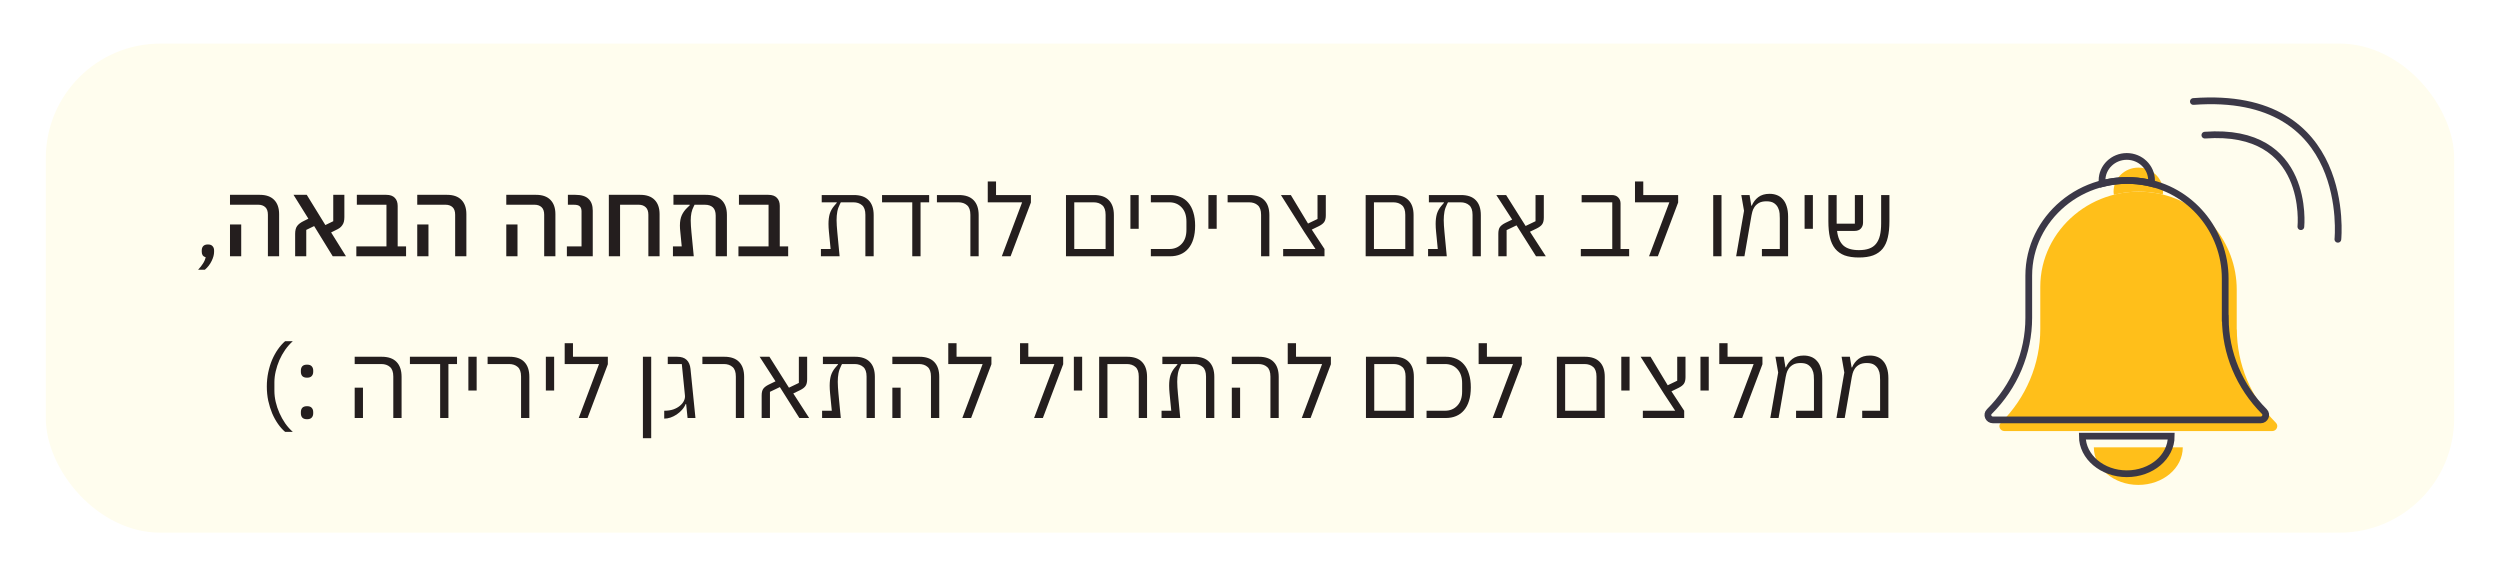 <svg width="371" height="86" viewBox="0 0 371 86" fill="none" xmlns="http://www.w3.org/2000/svg">
<g filter="url(#filter0_d_990_8138)">
<rect x="6.798" y="6.469" width="357.404" height="72.58" rx="17" fill="#FFFDEE"/>
</g>
<path d="M30.855 36.278C31.174 36.278 31.404 36.363 31.544 36.533C31.695 36.693 31.77 36.903 31.77 37.163V37.373C31.77 37.783 31.649 38.233 31.41 38.723C31.169 39.223 30.834 39.658 30.404 40.028H29.399C29.7 39.708 29.939 39.403 30.119 39.113C30.309 38.833 30.445 38.518 30.524 38.168C30.325 38.118 30.174 38.023 30.075 37.883C29.985 37.743 29.939 37.573 29.939 37.373V37.163C29.939 36.903 30.009 36.693 30.149 36.533C30.299 36.363 30.535 36.278 30.855 36.278ZM39.756 31.868C39.756 31.358 39.626 30.983 39.366 30.743C39.106 30.503 38.761 30.383 38.331 30.383H34.131V28.913H38.556C39.486 28.913 40.196 29.163 40.686 29.663C41.176 30.163 41.421 30.868 41.421 31.778V38.033H39.756V31.868ZM34.131 33.308H35.796V38.033H34.131V33.308ZM43.799 34.718C43.799 34.198 43.899 33.803 44.099 33.533C44.309 33.253 44.634 33.008 45.074 32.798L45.764 32.453L43.559 28.913H45.524L48.284 33.398L49.454 32.828V28.913H51.104V32.228C51.104 32.488 51.079 32.718 51.029 32.918C50.979 33.108 50.899 33.278 50.789 33.428C50.689 33.578 50.559 33.713 50.399 33.833C50.239 33.943 50.049 34.048 49.829 34.148L49.139 34.493L51.344 38.033H49.379L46.619 33.548L45.449 34.118V38.033H43.799V34.718ZM52.88 36.563H57.35V30.383H52.955V28.913H57.32C57.89 28.913 58.315 29.063 58.595 29.363C58.875 29.653 59.015 30.053 59.015 30.563V36.563H60.26V38.033H52.88V36.563ZM67.544 31.868C67.544 31.358 67.415 30.983 67.154 30.743C66.894 30.503 66.549 30.383 66.12 30.383H61.919V28.913H66.344C67.275 28.913 67.984 29.163 68.475 29.663C68.965 30.163 69.21 30.868 69.21 31.778V38.033H67.544V31.868ZM61.919 33.308H63.584V38.033H61.919V33.308ZM80.757 31.868C80.757 31.358 80.627 30.983 80.367 30.743C80.107 30.503 79.762 30.383 79.332 30.383H75.132V28.913H79.557C80.487 28.913 81.197 29.163 81.687 29.663C82.177 30.163 82.422 30.868 82.422 31.778V38.033H80.757V31.868ZM75.132 33.308H76.797V38.033H75.132V33.308ZM84.125 36.563H86.3V31.358C86.3 31.058 86.225 30.823 86.075 30.653C85.925 30.473 85.615 30.383 85.145 30.383H84.275V28.913H85.4C86.28 28.913 86.925 29.113 87.335 29.513C87.755 29.903 87.965 30.488 87.965 31.268V38.033H84.125V36.563ZM90.352 28.913H95.017C95.947 28.913 96.657 29.163 97.147 29.663C97.637 30.163 97.882 30.868 97.882 31.778V38.033H96.217V31.868C96.217 31.358 96.082 30.983 95.812 30.743C95.552 30.503 95.207 30.383 94.777 30.383H92.017V38.033H90.352V28.913ZM99.864 36.563H101.169L100.959 34.418C100.939 34.248 100.924 34.083 100.914 33.923C100.904 33.763 100.899 33.613 100.899 33.473C100.899 32.853 100.994 32.338 101.184 31.928C101.374 31.518 101.644 31.148 101.994 30.818L102.354 30.473V30.383H99.939V28.913H104.709C105.759 28.913 106.549 29.168 107.079 29.678C107.609 30.188 107.874 30.928 107.874 31.898V38.033H106.209V32.003C106.209 31.443 106.069 31.033 105.789 30.773C105.509 30.513 105.114 30.383 104.604 30.383H103.074L102.969 30.593C102.799 30.913 102.679 31.243 102.609 31.583C102.539 31.923 102.504 32.303 102.504 32.723C102.504 32.983 102.514 33.258 102.534 33.548C102.554 33.838 102.579 34.143 102.609 34.463L102.954 38.033H99.864V36.563ZM109.584 36.563H114.054V30.383H109.659V28.913H114.024C114.594 28.913 115.019 29.063 115.299 29.363C115.579 29.653 115.719 30.053 115.719 30.563V36.563H116.964V38.033H109.584V36.563ZM121.823 36.953H123.263L123.008 34.358C122.988 34.158 122.973 33.963 122.963 33.773C122.953 33.583 122.948 33.403 122.948 33.233C122.948 32.663 123.008 32.168 123.128 31.748C123.258 31.328 123.468 30.943 123.758 30.593L124.178 30.098V30.023H121.943V28.943H126.713C127.683 28.943 128.413 29.198 128.903 29.708C129.403 30.218 129.653 30.958 129.653 31.928V38.033H128.423V31.883C128.423 31.213 128.258 30.738 127.928 30.458C127.598 30.168 127.168 30.023 126.638 30.023H124.778L124.643 30.293C124.453 30.663 124.323 31.038 124.253 31.418C124.183 31.798 124.148 32.213 124.148 32.663C124.148 32.923 124.158 33.198 124.178 33.488C124.198 33.778 124.223 34.088 124.253 34.418L124.598 38.033H121.823V36.953ZM135.38 30.023H130.895V28.943H137.885V30.023H136.61V38.033H135.38V30.023ZM144.004 31.883C144.004 31.213 143.839 30.738 143.509 30.458C143.179 30.168 142.749 30.023 142.219 30.023H139.039V28.943H142.294C143.264 28.943 143.994 29.198 144.484 29.708C144.984 30.218 145.234 30.958 145.234 31.928V38.033H144.004V31.883ZM151.682 30.023H146.582V26.933H147.812V28.943H152.987V30.053L149.972 38.033H148.667L151.682 30.023ZM158.191 28.943H162.361C163.331 28.943 164.061 29.198 164.551 29.708C165.051 30.218 165.301 30.958 165.301 31.928V38.033H158.191V28.943ZM164.071 36.953V31.883C164.071 31.213 163.906 30.738 163.576 30.458C163.246 30.168 162.816 30.023 162.286 30.023H159.421V36.953H164.071ZM167.753 28.943H168.983V33.953H167.753V28.943ZM170.787 36.953H173.517C174.267 36.953 174.877 36.703 175.347 36.203C175.827 35.703 176.067 35.003 176.067 34.103V32.873C176.067 31.973 175.827 31.273 175.347 30.773C174.877 30.273 174.267 30.023 173.517 30.023H170.787V28.943H173.637C174.207 28.943 174.717 29.038 175.167 29.228C175.627 29.418 176.017 29.703 176.337 30.083C176.667 30.463 176.917 30.938 177.087 31.508C177.267 32.068 177.357 32.728 177.357 33.488C177.357 34.248 177.267 34.913 177.087 35.483C176.917 36.043 176.667 36.513 176.337 36.893C176.017 37.273 175.627 37.558 175.167 37.748C174.717 37.938 174.207 38.033 173.637 38.033H170.787V36.953ZM179.326 28.943H180.556V33.953H179.326V28.943ZM187.144 31.883C187.144 31.213 186.979 30.738 186.649 30.458C186.319 30.168 185.889 30.023 185.359 30.023H182.179V28.943H185.434C186.404 28.943 187.134 29.198 187.624 29.708C188.124 30.218 188.374 30.958 188.374 31.928V38.033H187.144V31.883ZM190.42 36.953H195.22L193.555 34.433L190.09 28.943H191.56L194.11 33.173L195.52 32.498V28.943H196.75V31.958C196.75 32.388 196.67 32.718 196.51 32.948C196.36 33.168 196.095 33.373 195.715 33.563L194.665 34.073L196.555 36.953V38.033H190.42V36.953ZM202.664 28.943H206.834C207.804 28.943 208.534 29.198 209.024 29.708C209.524 30.218 209.774 30.958 209.774 31.928V38.033H202.664V28.943ZM208.544 36.953V31.883C208.544 31.213 208.379 30.738 208.049 30.458C207.719 30.168 207.289 30.023 206.759 30.023H203.894V36.953H208.544ZM211.926 36.953H213.366L213.111 34.358C213.091 34.158 213.076 33.963 213.066 33.773C213.056 33.583 213.051 33.403 213.051 33.233C213.051 32.663 213.111 32.168 213.231 31.748C213.361 31.328 213.571 30.943 213.861 30.593L214.281 30.098V30.023H212.046V28.943H216.816C217.786 28.943 218.516 29.198 219.006 29.708C219.506 30.218 219.756 30.958 219.756 31.928V38.033H218.526V31.883C218.526 31.213 218.361 30.738 218.031 30.458C217.701 30.168 217.271 30.023 216.741 30.023H214.881L214.746 30.293C214.556 30.663 214.426 31.038 214.356 31.418C214.286 31.798 214.251 32.213 214.251 32.663C214.251 32.923 214.261 33.198 214.281 33.488C214.301 33.778 214.326 34.088 214.356 34.418L214.701 38.033H211.926V36.953ZM222.352 34.688C222.352 34.258 222.427 33.933 222.577 33.713C222.737 33.483 223.007 33.273 223.387 33.083L224.407 32.588L222.052 28.943H223.507L226.402 33.533L227.872 32.828V28.943H229.102V32.288C229.102 32.718 229.022 33.048 228.862 33.278C228.712 33.498 228.447 33.703 228.067 33.893L227.047 34.388L229.402 38.033H227.947L225.052 33.443L223.582 34.148V38.033H222.352V34.688ZM234.595 36.953H239.26V30.023H234.715V28.943H239.185C239.605 28.943 239.925 29.063 240.145 29.303C240.375 29.533 240.49 29.833 240.49 30.203V36.953H241.765V38.033H234.595V36.953ZM247.732 30.023H242.632V26.933H243.862V28.943H249.037V30.053L246.022 38.033H244.717L247.732 30.023ZM254.241 28.943H255.471V38.033H254.241V28.943ZM258.813 31.283L258.408 28.943H259.638L259.893 30.518H259.968C260.178 30.008 260.498 29.588 260.928 29.258C261.358 28.928 261.918 28.763 262.608 28.763C263.008 28.763 263.373 28.828 263.703 28.958C264.043 29.088 264.333 29.293 264.573 29.573C264.823 29.843 265.013 30.193 265.143 30.623C265.283 31.043 265.353 31.548 265.353 32.138V38.033H261.468V36.953H264.123V32.408C264.123 32.208 264.113 31.963 264.093 31.673C264.073 31.383 263.998 31.108 263.868 30.848C263.748 30.578 263.553 30.348 263.283 30.158C263.013 29.968 262.633 29.873 262.143 29.873C261.673 29.873 261.293 29.958 261.003 30.128C260.723 30.298 260.508 30.498 260.358 30.728C260.208 30.958 260.103 31.193 260.043 31.433C259.983 31.663 259.943 31.838 259.923 31.958L258.873 38.033H257.643L258.813 31.283ZM267.802 28.943H269.032V33.953H267.802V28.943ZM275.861 38.213C275.021 38.213 274.311 38.108 273.731 37.898C273.161 37.678 272.696 37.348 272.336 36.908C271.976 36.458 271.716 35.898 271.556 35.228C271.406 34.558 271.331 33.763 271.331 32.843V28.943H272.561V33.188H275.261V28.943H276.476V33.023C276.476 33.383 276.366 33.683 276.146 33.923C275.936 34.153 275.621 34.268 275.201 34.268H272.621C272.741 35.258 273.056 35.983 273.566 36.443C274.076 36.893 274.841 37.118 275.861 37.118C276.461 37.118 276.966 37.043 277.376 36.893C277.796 36.743 278.136 36.508 278.396 36.188C278.666 35.858 278.861 35.443 278.981 34.943C279.101 34.443 279.161 33.843 279.161 33.143V28.943H280.391V32.843C280.391 33.763 280.311 34.558 280.151 35.228C280.001 35.898 279.746 36.458 279.386 36.908C279.026 37.348 278.556 37.678 277.976 37.898C277.406 38.108 276.701 38.213 275.861 38.213ZM39.596 57.353C39.596 56.633 39.666 55.938 39.806 55.268C39.946 54.598 40.136 53.978 40.376 53.408C40.626 52.828 40.916 52.303 41.246 51.833C41.576 51.363 41.931 50.963 42.311 50.633H43.451C43.031 51.013 42.651 51.443 42.311 51.923C41.981 52.403 41.696 52.913 41.456 53.453C41.226 53.993 41.046 54.543 40.916 55.103C40.786 55.663 40.721 56.203 40.721 56.723V58.013C40.721 58.543 40.786 59.088 40.916 59.648C41.046 60.208 41.231 60.758 41.471 61.298C41.711 61.838 41.996 62.348 42.326 62.828C42.666 63.308 43.041 63.728 43.451 64.088H42.311C41.941 63.778 41.591 63.388 41.261 62.918C40.931 62.448 40.641 61.923 40.391 61.343C40.151 60.763 39.956 60.138 39.806 59.468C39.666 58.788 39.596 58.083 39.596 57.353ZM45.565 62.213C45.245 62.213 45.01 62.133 44.86 61.973C44.72 61.813 44.65 61.603 44.65 61.343V61.148C44.65 60.888 44.72 60.678 44.86 60.518C45.01 60.358 45.245 60.278 45.565 60.278C45.885 60.278 46.115 60.358 46.255 60.518C46.405 60.678 46.48 60.888 46.48 61.148V61.343C46.48 61.603 46.405 61.813 46.255 61.973C46.115 62.133 45.885 62.213 45.565 62.213ZM45.565 56.048C45.245 56.048 45.01 55.968 44.86 55.808C44.72 55.648 44.65 55.438 44.65 55.178V54.983C44.65 54.723 44.72 54.513 44.86 54.353C45.01 54.193 45.245 54.113 45.565 54.113C45.885 54.113 46.115 54.193 46.255 54.353C46.405 54.513 46.48 54.723 46.48 54.983V55.178C46.48 55.438 46.405 55.648 46.255 55.808C46.115 55.968 45.885 56.048 45.565 56.048ZM58.365 55.883C58.365 55.213 58.2 54.738 57.87 54.458C57.54 54.168 57.11 54.023 56.58 54.023H52.635V52.943H56.655C57.625 52.943 58.355 53.198 58.845 53.708C59.345 54.218 59.595 54.958 59.595 55.928V62.033H58.365V55.883ZM52.635 57.533H53.865V62.033H52.635V57.533ZM65.317 54.023H60.831V52.943H67.822V54.023H66.546V62.033H65.317V54.023ZM69.506 52.943H70.736V57.953H69.506V52.943ZM77.325 55.883C77.325 55.213 77.16 54.738 76.83 54.458C76.5 54.168 76.07 54.023 75.54 54.023H72.36V52.943H75.615C76.585 52.943 77.315 53.198 77.805 53.708C78.305 54.218 78.555 54.958 78.555 55.928V62.033H77.325V55.883ZM81.005 52.943H82.235V57.953H81.005V52.943ZM88.899 54.023H83.799V50.933H85.029V52.943H90.204V54.053L87.189 62.033H85.884L88.899 54.023ZM95.408 52.943H96.638V65.033H95.408V52.943ZM101.825 59.963H101.75C101.62 60.283 101.435 60.573 101.195 60.833C100.965 61.093 100.7 61.323 100.4 61.523C100.11 61.713 99.805 61.863 99.485 61.973C99.175 62.073 98.87 62.123 98.57 62.123V60.953C99.08 60.953 99.53 60.888 99.92 60.758C100.31 60.618 100.635 60.438 100.895 60.218C101.165 59.998 101.365 59.753 101.495 59.483C101.625 59.213 101.675 58.943 101.645 58.673L101.18 54.023H99.095V52.943H100.49C101.11 52.943 101.58 53.098 101.9 53.408C102.22 53.718 102.41 54.163 102.47 54.743L103.205 62.033H102.035L101.825 59.963ZM109.2 55.883C109.2 55.213 109.035 54.738 108.705 54.458C108.375 54.168 107.945 54.023 107.415 54.023H104.235V52.943H107.49C108.46 52.943 109.19 53.198 109.68 53.708C110.18 54.218 110.43 54.958 110.43 55.928V62.033H109.2V55.883ZM113.03 58.688C113.03 58.258 113.105 57.933 113.255 57.713C113.415 57.483 113.685 57.273 114.065 57.083L115.085 56.588L112.73 52.943H114.185L117.08 57.533L118.55 56.828V52.943H119.78V56.288C119.78 56.718 119.7 57.048 119.54 57.278C119.39 57.498 119.125 57.703 118.745 57.893L117.725 58.388L120.08 62.033H118.625L115.73 57.443L114.26 58.148V62.033H113.03V58.688ZM121.999 60.953H123.439L123.184 58.358C123.164 58.158 123.149 57.963 123.139 57.773C123.129 57.583 123.124 57.403 123.124 57.233C123.124 56.663 123.184 56.168 123.304 55.748C123.434 55.328 123.644 54.943 123.934 54.593L124.354 54.098V54.023H122.119V52.943H126.889C127.859 52.943 128.589 53.198 129.079 53.708C129.579 54.218 129.829 54.958 129.829 55.928V62.033H128.599V55.883C128.599 55.213 128.434 54.738 128.104 54.458C127.774 54.168 127.344 54.023 126.814 54.023H124.954L124.819 54.293C124.629 54.663 124.499 55.038 124.429 55.418C124.359 55.798 124.324 56.213 124.324 56.663C124.324 56.923 124.334 57.198 124.354 57.488C124.374 57.778 124.399 58.088 124.429 58.418L124.774 62.033H121.999V60.953ZM138.155 55.883C138.155 55.213 137.99 54.738 137.66 54.458C137.33 54.168 136.9 54.023 136.37 54.023H132.425V52.943H136.445C137.415 52.943 138.145 53.198 138.635 53.708C139.135 54.218 139.385 54.958 139.385 55.928V62.033H138.155V55.883ZM132.425 57.533H133.655V62.033H132.425V57.533ZM145.823 54.023H140.723V50.933H141.953V52.943H147.128V54.053L144.113 62.033H142.808L145.823 54.023ZM156.472 54.023H151.372V50.933H152.602V52.943H157.777V54.053L154.762 62.033H153.457L156.472 54.023ZM159.36 52.943H160.59V57.953H159.36V52.943ZM163.113 52.943H167.283C168.253 52.943 168.983 53.198 169.473 53.708C169.973 54.218 170.223 54.958 170.223 55.928V62.033H168.993V55.883C168.993 55.213 168.828 54.738 168.498 54.458C168.168 54.168 167.738 54.023 167.208 54.023H164.343V62.033H163.113V52.943ZM172.375 60.953H173.815L173.56 58.358C173.54 58.158 173.525 57.963 173.515 57.773C173.505 57.583 173.5 57.403 173.5 57.233C173.5 56.663 173.56 56.168 173.68 55.748C173.81 55.328 174.02 54.943 174.31 54.593L174.73 54.098V54.023H172.495V52.943H177.265C178.235 52.943 178.965 53.198 179.455 53.708C179.955 54.218 180.205 54.958 180.205 55.928V62.033H178.975V55.883C178.975 55.213 178.81 54.738 178.48 54.458C178.15 54.168 177.72 54.023 177.19 54.023H175.33L175.195 54.293C175.005 54.663 174.875 55.038 174.805 55.418C174.735 55.798 174.7 56.213 174.7 56.663C174.7 56.923 174.71 57.198 174.73 57.488C174.75 57.778 174.775 58.088 174.805 58.418L175.15 62.033H172.375V60.953ZM188.531 55.883C188.531 55.213 188.366 54.738 188.036 54.458C187.706 54.168 187.276 54.023 186.746 54.023H182.801V52.943H186.821C187.791 52.943 188.521 53.198 189.011 53.708C189.511 54.218 189.761 54.958 189.761 55.928V62.033H188.531V55.883ZM182.801 57.533H184.031V62.033H182.801V57.533ZM196.199 54.023H191.099V50.933H192.329V52.943H197.504V54.053L194.489 62.033H193.184L196.199 54.023ZM202.708 52.943H206.878C207.848 52.943 208.578 53.198 209.068 53.708C209.568 54.218 209.818 54.958 209.818 55.928V62.033H202.708V52.943ZM208.588 60.953V55.883C208.588 55.213 208.423 54.738 208.093 54.458C207.763 54.168 207.333 54.023 206.803 54.023H203.938V60.953H208.588ZM211.7 60.953H214.43C215.18 60.953 215.79 60.703 216.26 60.203C216.74 59.703 216.98 59.003 216.98 58.103V56.873C216.98 55.973 216.74 55.273 216.26 54.773C215.79 54.273 215.18 54.023 214.43 54.023H211.7V52.943H214.55C215.12 52.943 215.63 53.038 216.08 53.228C216.54 53.418 216.93 53.703 217.25 54.083C217.58 54.463 217.83 54.938 218 55.508C218.18 56.068 218.27 56.728 218.27 57.488C218.27 58.248 218.18 58.913 218 59.483C217.83 60.043 217.58 60.513 217.25 60.893C216.93 61.273 216.54 61.558 216.08 61.748C215.63 61.938 215.12 62.033 214.55 62.033H211.7V60.953ZM224.529 54.023H219.429V50.933H220.659V52.943H225.834V54.053L222.819 62.033H221.514L224.529 54.023ZM231.038 52.943H235.208C236.178 52.943 236.908 53.198 237.398 53.708C237.898 54.218 238.148 54.958 238.148 55.928V62.033H231.038V52.943ZM236.918 60.953V55.883C236.918 55.213 236.753 54.738 236.423 54.458C236.093 54.168 235.663 54.023 235.133 54.023H232.268V60.953H236.918ZM240.6 52.943H241.83V57.953H240.6V52.943ZM243.799 60.953H248.599L246.934 58.433L243.469 52.943H244.939L247.489 57.173L248.899 56.498V52.943H250.129V55.958C250.129 56.388 250.049 56.718 249.889 56.948C249.739 57.168 249.474 57.373 249.094 57.563L248.044 58.073L249.934 60.953V62.033H243.799V60.953ZM252.348 52.943H253.578V57.953H252.348V52.943ZM260.242 54.023H255.142V50.933H256.372V52.943H261.547V54.053L258.532 62.033H257.227L260.242 54.023ZM263.881 55.283L263.476 52.943H264.706L264.961 54.518H265.036C265.246 54.008 265.566 53.588 265.996 53.258C266.426 52.928 266.986 52.763 267.676 52.763C268.076 52.763 268.441 52.828 268.771 52.958C269.111 53.088 269.401 53.293 269.641 53.573C269.891 53.843 270.081 54.193 270.211 54.623C270.351 55.043 270.421 55.548 270.421 56.138V62.033H266.536V60.953H269.191V56.408C269.191 56.208 269.181 55.963 269.161 55.673C269.141 55.383 269.066 55.108 268.936 54.848C268.816 54.578 268.621 54.348 268.351 54.158C268.081 53.968 267.701 53.873 267.211 53.873C266.741 53.873 266.361 53.958 266.071 54.128C265.791 54.298 265.576 54.498 265.426 54.728C265.276 54.958 265.171 55.193 265.111 55.433C265.051 55.663 265.011 55.838 264.991 55.958L263.941 62.033H262.711L263.881 55.283ZM273.696 55.283L273.291 52.943H274.521L274.776 54.518H274.851C275.061 54.008 275.381 53.588 275.811 53.258C276.241 52.928 276.801 52.763 277.491 52.763C277.891 52.763 278.256 52.828 278.586 52.958C278.926 53.088 279.216 53.293 279.456 53.573C279.706 53.843 279.896 54.193 280.026 54.623C280.166 55.043 280.236 55.548 280.236 56.138V62.033H276.351V60.953H279.006V56.408C279.006 56.208 278.996 55.963 278.976 55.673C278.956 55.383 278.881 55.108 278.751 54.848C278.631 54.578 278.436 54.348 278.166 54.158C277.896 53.968 277.516 53.873 277.026 53.873C276.556 53.873 276.176 53.958 275.886 54.128C275.606 54.298 275.391 54.498 275.241 54.728C275.091 54.958 274.986 55.193 274.926 55.433C274.866 55.663 274.826 55.838 274.806 55.958L273.756 62.033H272.526L273.696 55.283Z" fill="#241E1E"/>
<path d="M341.449 33.639C341.449 33.639 342.948 18.893 327.201 20.055" stroke="#3B3847" stroke-miterlimit="10" stroke-linecap="round"/>
<path d="M346.941 35.51C346.941 35.51 349.21 13.3 325.494 15.061" stroke="#3B3847" stroke-miterlimit="10" stroke-linecap="round"/>
<path d="M331.93 48.881V42.979C331.93 35.951 326.831 29.686 319.669 28.614C310.652 27.252 302.778 34.062 302.778 42.561V48.826C302.778 54.02 300.678 59.014 296.929 62.737C296.46 63.191 296.798 63.972 297.473 63.972H337.198C337.854 63.972 338.192 63.191 337.742 62.737C334.03 59.014 331.949 54.056 331.949 48.881H331.93Z" fill="#FFBF1A"/>
<path d="M317.326 71.962C320.982 71.962 323.925 69.474 323.925 66.387H310.727C310.727 69.456 313.689 71.962 317.326 71.962Z" fill="#FFBF1A"/>
<path d="M319.67 28.614C320.101 28.687 320.532 28.759 320.963 28.868C320.963 28.723 321.001 28.578 321.001 28.432C321.001 26.471 319.351 24.873 317.326 24.873C315.301 24.873 313.652 26.471 313.652 28.432C313.652 28.596 313.67 28.741 313.708 28.905C315.583 28.432 317.589 28.287 319.67 28.614Z" fill="#FFBF1A"/>
<path d="M330.219 47.223V41.321C330.219 34.293 325.12 28.028 317.958 26.956C308.941 25.594 301.067 32.404 301.067 40.903V47.169C301.067 52.362 298.967 57.356 295.218 61.079C294.749 61.533 295.086 62.314 295.761 62.314H335.487C336.143 62.314 336.481 61.533 336.031 61.079C332.319 57.356 330.238 52.398 330.238 47.223H330.219Z" stroke="#3B3847" stroke-miterlimit="10"/>
<path d="M315.615 70.304C319.27 70.304 322.214 67.816 322.214 64.729H309.016C309.016 67.798 311.978 70.304 315.615 70.304Z" stroke="#3B3847" stroke-miterlimit="10"/>
<path d="M317.958 26.956C318.39 27.029 318.821 27.102 319.252 27.21C319.252 27.065 319.289 26.92 319.289 26.775C319.289 24.813 317.64 23.215 315.615 23.215C313.59 23.215 311.94 24.813 311.94 26.775C311.94 26.938 311.959 27.083 311.997 27.247C313.871 26.775 315.877 26.629 317.958 26.956V26.956Z" stroke="#3B3847" stroke-miterlimit="10"/>
<defs>
<filter id="filter0_d_990_8138" x="0.798" y="0.469" width="369.404" height="84.58" filterUnits="userSpaceOnUse" color-interpolation-filters="sRGB">
<feFlood flood-opacity="0" result="BackgroundImageFix"/>
<feColorMatrix in="SourceAlpha" type="matrix" values="0 0 0 0 0 0 0 0 0 0 0 0 0 0 0 0 0 0 127 0" result="hardAlpha"/>
<feMorphology radius="1" operator="dilate" in="SourceAlpha" result="effect1_dropShadow_990_8138"/>
<feOffset/>
<feGaussianBlur stdDeviation="2.5"/>
<feComposite in2="hardAlpha" operator="out"/>
<feColorMatrix type="matrix" values="0 0 0 0 1 0 0 0 0 0.751 0 0 0 0 0.376 0 0 0 1 0"/>
<feBlend mode="normal" in2="BackgroundImageFix" result="effect1_dropShadow_990_8138"/>
<feBlend mode="normal" in="SourceGraphic" in2="effect1_dropShadow_990_8138" result="shape"/>
</filter>
</defs>
</svg>

